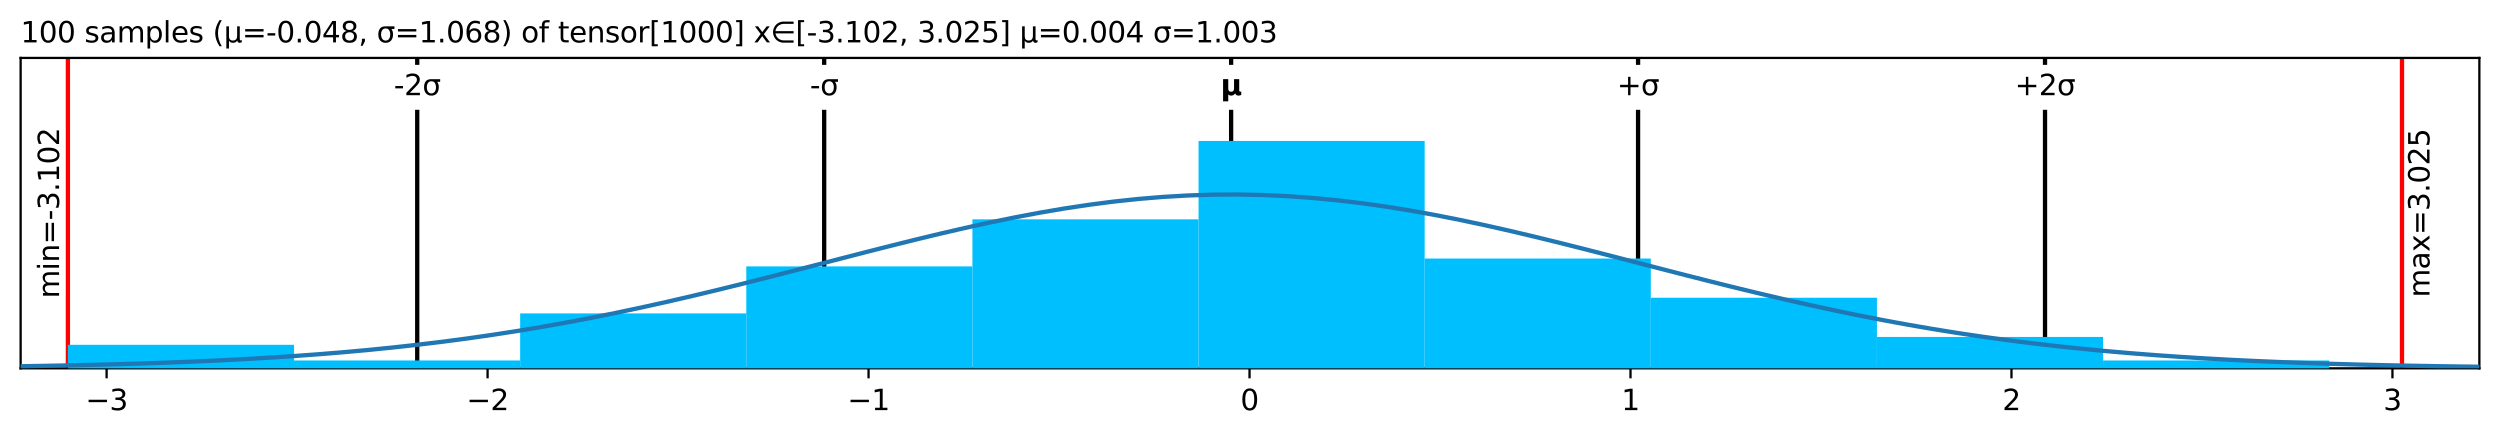 <?xml version="1.0" encoding="utf-8" standalone="no"?>
<!DOCTYPE svg PUBLIC "-//W3C//DTD SVG 1.1//EN"
  "http://www.w3.org/Graphics/SVG/1.1/DTD/svg11.dtd">
<svg xmlns:xlink="http://www.w3.org/1999/xlink" width="872.4pt" height="152.406pt" viewBox="0 0 872.4 152.406" xmlns="http://www.w3.org/2000/svg" version="1.1">
 <defs>
  <style type="text/css">*{stroke-linejoin: round; stroke-linecap: butt}</style>
 </defs>
 <g id="figure_1">
  <g id="patch_1">
   <path d="M 0 152.406 
L 872.4 152.406 
L 872.4 0 
L 0 0 
z
" style="fill: #ffffff"/>
  </g>
  <g id="axes_1">
   <g id="patch_2">
    <path d="M 7.2 128.528 
L 865.2 128.528 
L 865.2 20.214 
L 7.2 20.214 
z
" style="fill: #ffffff"/>
   </g>
   <g id="matplotlib.axis_1">
    <g id="xtick_1">
     <g id="line2d_1">
      <defs>
       <path id="m8f1de1206a" d="M 0 0 
L 0 3.5 
" style="stroke: #000000; stroke-width: 0.8"/>
      </defs>
      <g>
       <use xlink:href="#m8f1de1206a" x="37.202" y="128.528" style="stroke: #000000; stroke-width: 0.8"/>
      </g>
     </g>
     <g id="text_1">
      <!-- −3 -->
      <g transform="translate(29.83 143.127) scale(0.1 -0.1)">
       <defs>
        <path id="DejaVuSans-2212" d="M 678 2272 
L 4684 2272 
L 4684 1741 
L 678 1741 
L 678 2272 
z
" transform="scale(0.016)"/>
        <path id="DejaVuSans-33" d="M 2597 2516 
Q 3050 2419 3304 2112 
Q 3559 1806 3559 1356 
Q 3559 666 3084 287 
Q 2609 -91 1734 -91 
Q 1441 -91 1130 -33 
Q 819 25 488 141 
L 488 750 
Q 750 597 1062 519 
Q 1375 441 1716 441 
Q 2309 441 2620 675 
Q 2931 909 2931 1356 
Q 2931 1769 2642 2001 
Q 2353 2234 1838 2234 
L 1294 2234 
L 1294 2753 
L 1863 2753 
Q 2328 2753 2575 2939 
Q 2822 3125 2822 3475 
Q 2822 3834 2567 4026 
Q 2313 4219 1838 4219 
Q 1578 4219 1281 4162 
Q 984 4106 628 3988 
L 628 4550 
Q 988 4650 1302 4700 
Q 1616 4750 1894 4750 
Q 2613 4750 3031 4423 
Q 3450 4097 3450 3541 
Q 3450 3153 3228 2886 
Q 3006 2619 2597 2516 
z
" transform="scale(0.016)"/>
       </defs>
       <use xlink:href="#DejaVuSans-2212"/>
       <use xlink:href="#DejaVuSans-33" x="83.789"/>
      </g>
     </g>
    </g>
    <g id="xtick_2">
     <g id="line2d_2">
      <g>
       <use xlink:href="#m8f1de1206a" x="170.146" y="128.528" style="stroke: #000000; stroke-width: 0.8"/>
      </g>
     </g>
     <g id="text_2">
      <!-- −2 -->
      <g transform="translate(162.775 143.127) scale(0.1 -0.1)">
       <defs>
        <path id="DejaVuSans-32" d="M 1228 531 
L 3431 531 
L 3431 0 
L 469 0 
L 469 531 
Q 828 903 1448 1529 
Q 2069 2156 2228 2338 
Q 2531 2678 2651 2914 
Q 2772 3150 2772 3378 
Q 2772 3750 2511 3984 
Q 2250 4219 1831 4219 
Q 1534 4219 1204 4116 
Q 875 4013 500 3803 
L 500 4441 
Q 881 4594 1212 4672 
Q 1544 4750 1819 4750 
Q 2544 4750 2975 4387 
Q 3406 4025 3406 3419 
Q 3406 3131 3298 2873 
Q 3191 2616 2906 2266 
Q 2828 2175 2409 1742 
Q 1991 1309 1228 531 
z
" transform="scale(0.016)"/>
       </defs>
       <use xlink:href="#DejaVuSans-2212"/>
       <use xlink:href="#DejaVuSans-32" x="83.789"/>
      </g>
     </g>
    </g>
    <g id="xtick_3">
     <g id="line2d_3">
      <g>
       <use xlink:href="#m8f1de1206a" x="303.09" y="128.528" style="stroke: #000000; stroke-width: 0.8"/>
      </g>
     </g>
     <g id="text_3">
      <!-- −1 -->
      <g transform="translate(295.719 143.127) scale(0.1 -0.1)">
       <defs>
        <path id="DejaVuSans-31" d="M 794 531 
L 1825 531 
L 1825 4091 
L 703 3866 
L 703 4441 
L 1819 4666 
L 2450 4666 
L 2450 531 
L 3481 531 
L 3481 0 
L 794 0 
L 794 531 
z
" transform="scale(0.016)"/>
       </defs>
       <use xlink:href="#DejaVuSans-2212"/>
       <use xlink:href="#DejaVuSans-31" x="83.789"/>
      </g>
     </g>
    </g>
    <g id="xtick_4">
     <g id="line2d_4">
      <g>
       <use xlink:href="#m8f1de1206a" x="436.035" y="128.528" style="stroke: #000000; stroke-width: 0.8"/>
      </g>
     </g>
     <g id="text_4">
      <!-- 0 -->
      <g transform="translate(432.854 143.127) scale(0.1 -0.1)">
       <defs>
        <path id="DejaVuSans-30" d="M 2034 4250 
Q 1547 4250 1301 3770 
Q 1056 3291 1056 2328 
Q 1056 1369 1301 889 
Q 1547 409 2034 409 
Q 2525 409 2770 889 
Q 3016 1369 3016 2328 
Q 3016 3291 2770 3770 
Q 2525 4250 2034 4250 
z
M 2034 4750 
Q 2819 4750 3233 4129 
Q 3647 3509 3647 2328 
Q 3647 1150 3233 529 
Q 2819 -91 2034 -91 
Q 1250 -91 836 529 
Q 422 1150 422 2328 
Q 422 3509 836 4129 
Q 1250 4750 2034 4750 
z
" transform="scale(0.016)"/>
       </defs>
       <use xlink:href="#DejaVuSans-30"/>
      </g>
     </g>
    </g>
    <g id="xtick_5">
     <g id="line2d_5">
      <g>
       <use xlink:href="#m8f1de1206a" x="568.979" y="128.528" style="stroke: #000000; stroke-width: 0.8"/>
      </g>
     </g>
     <g id="text_5">
      <!-- 1 -->
      <g transform="translate(565.798 143.127) scale(0.1 -0.1)">
       <use xlink:href="#DejaVuSans-31"/>
      </g>
     </g>
    </g>
    <g id="xtick_6">
     <g id="line2d_6">
      <g>
       <use xlink:href="#m8f1de1206a" x="701.924" y="128.528" style="stroke: #000000; stroke-width: 0.8"/>
      </g>
     </g>
     <g id="text_6">
      <!-- 2 -->
      <g transform="translate(698.742 143.127) scale(0.1 -0.1)">
       <use xlink:href="#DejaVuSans-32"/>
      </g>
     </g>
    </g>
    <g id="xtick_7">
     <g id="line2d_7">
      <g>
       <use xlink:href="#m8f1de1206a" x="834.868" y="128.528" style="stroke: #000000; stroke-width: 0.8"/>
      </g>
     </g>
     <g id="text_7">
      <!-- 3 -->
      <g transform="translate(831.687 143.127) scale(0.1 -0.1)">
       <use xlink:href="#DejaVuSans-33"/>
      </g>
     </g>
    </g>
   </g>
   <g id="matplotlib.axis_2"/>
   <g id="line2d_8">
    <path d="M 145.595 128.528 
L 145.595 20.214 
" clip-path="url(#p32d57c6da8)" style="fill: none; stroke: #000000; stroke-width: 1.5; stroke-linecap: square"/>
   </g>
   <g id="line2d_9">
    <path d="M 287.604 128.528 
L 287.604 20.214 
" clip-path="url(#p32d57c6da8)" style="fill: none; stroke: #000000; stroke-width: 1.5; stroke-linecap: square"/>
   </g>
   <g id="line2d_10">
    <path d="M 429.613 128.528 
L 429.613 20.214 
" clip-path="url(#p32d57c6da8)" style="fill: none; stroke: #000000; stroke-width: 1.5; stroke-linecap: square"/>
   </g>
   <g id="line2d_11">
    <path d="M 571.621 128.528 
L 571.621 20.214 
" clip-path="url(#p32d57c6da8)" style="fill: none; stroke: #000000; stroke-width: 1.5; stroke-linecap: square"/>
   </g>
   <g id="line2d_12">
    <path d="M 713.63 128.528 
L 713.63 20.214 
" clip-path="url(#p32d57c6da8)" style="fill: none; stroke: #000000; stroke-width: 1.5; stroke-linecap: square"/>
   </g>
   <g id="line2d_13">
    <path d="M 23.694 128.528 
L 23.694 20.214 
" clip-path="url(#p32d57c6da8)" style="fill: none; stroke: #ff0000; stroke-width: 1.5; stroke-linecap: square"/>
   </g>
   <g id="line2d_14">
    <path d="M 838.198 128.528 
L 838.198 20.214 
" clip-path="url(#p32d57c6da8)" style="fill: none; stroke: #ff0000; stroke-width: 1.5; stroke-linecap: square"/>
   </g>
   <g id="patch_3">
    <path d="M 7.2 128.528 
L 7.2 20.214 
" style="fill: none; stroke: #000000; stroke-width: 0.8; stroke-linejoin: miter; stroke-linecap: square"/>
   </g>
   <g id="patch_4">
    <path d="M 865.2 128.528 
L 865.2 20.214 
" style="fill: none; stroke: #000000; stroke-width: 0.8; stroke-linejoin: miter; stroke-linecap: square"/>
   </g>
   <g id="patch_5">
    <path d="M 7.2 128.528 
L 865.2 128.528 
" style="fill: none; stroke: #000000; stroke-width: 0.8; stroke-linejoin: miter; stroke-linecap: square"/>
   </g>
   <g id="patch_6">
    <path d="M 7.2 20.214 
L 865.2 20.214 
" style="fill: none; stroke: #000000; stroke-width: 0.8; stroke-linejoin: miter; stroke-linecap: square"/>
   </g>
   <g id="text_8">
    <g id="patch_7">
     <path d="M 22.694 104.107 
L 22.694 44.635 
Q 22.694 44.635 22.694 44.635 
L 13.016 44.635 
Q 13.016 44.635 13.016 44.635 
L 13.016 104.107 
Q 13.016 104.107 13.016 104.107 
L 22.694 104.107 
Q 22.694 104.107 22.694 104.107 
z
" style="fill: #ffffff"/>
    </g>
    <!-- min=-3.102 -->
    <g transform="translate(20.614 104.107) rotate(-90) scale(0.1 -0.1)">
     <defs>
      <path id="DejaVuSans-6d" d="M 3328 2828 
Q 3544 3216 3844 3400 
Q 4144 3584 4550 3584 
Q 5097 3584 5394 3201 
Q 5691 2819 5691 2113 
L 5691 0 
L 5113 0 
L 5113 2094 
Q 5113 2597 4934 2840 
Q 4756 3084 4391 3084 
Q 3944 3084 3684 2787 
Q 3425 2491 3425 1978 
L 3425 0 
L 2847 0 
L 2847 2094 
Q 2847 2600 2669 2842 
Q 2491 3084 2119 3084 
Q 1678 3084 1418 2786 
Q 1159 2488 1159 1978 
L 1159 0 
L 581 0 
L 581 3500 
L 1159 3500 
L 1159 2956 
Q 1356 3278 1631 3431 
Q 1906 3584 2284 3584 
Q 2666 3584 2933 3390 
Q 3200 3197 3328 2828 
z
" transform="scale(0.016)"/>
      <path id="DejaVuSans-69" d="M 603 3500 
L 1178 3500 
L 1178 0 
L 603 0 
L 603 3500 
z
M 603 4863 
L 1178 4863 
L 1178 4134 
L 603 4134 
L 603 4863 
z
" transform="scale(0.016)"/>
      <path id="DejaVuSans-6e" d="M 3513 2113 
L 3513 0 
L 2938 0 
L 2938 2094 
Q 2938 2591 2744 2837 
Q 2550 3084 2163 3084 
Q 1697 3084 1428 2787 
Q 1159 2491 1159 1978 
L 1159 0 
L 581 0 
L 581 3500 
L 1159 3500 
L 1159 2956 
Q 1366 3272 1645 3428 
Q 1925 3584 2291 3584 
Q 2894 3584 3203 3211 
Q 3513 2838 3513 2113 
z
" transform="scale(0.016)"/>
      <path id="DejaVuSans-3d" d="M 678 2906 
L 4684 2906 
L 4684 2381 
L 678 2381 
L 678 2906 
z
M 678 1631 
L 4684 1631 
L 4684 1100 
L 678 1100 
L 678 1631 
z
" transform="scale(0.016)"/>
      <path id="DejaVuSans-2d" d="M 313 2009 
L 1997 2009 
L 1997 1497 
L 313 1497 
L 313 2009 
z
" transform="scale(0.016)"/>
      <path id="DejaVuSans-2e" d="M 684 794 
L 1344 794 
L 1344 0 
L 684 0 
L 684 794 
z
" transform="scale(0.016)"/>
     </defs>
     <use xlink:href="#DejaVuSans-6d"/>
     <use xlink:href="#DejaVuSans-69" x="97.412"/>
     <use xlink:href="#DejaVuSans-6e" x="125.195"/>
     <use xlink:href="#DejaVuSans-3d" x="188.574"/>
     <use xlink:href="#DejaVuSans-2d" x="272.363"/>
     <use xlink:href="#DejaVuSans-33" x="308.447"/>
     <use xlink:href="#DejaVuSans-2e" x="372.07"/>
     <use xlink:href="#DejaVuSans-31" x="403.857"/>
     <use xlink:href="#DejaVuSans-30" x="467.48"/>
     <use xlink:href="#DejaVuSans-32" x="531.104"/>
    </g>
   </g>
   <g id="text_9">
    <g id="patch_8">
     <path d="M 849.876 103.769 
L 849.876 44.973 
Q 849.876 44.973 849.876 44.973 
L 840.198 44.973 
Q 840.198 44.973 840.198 44.973 
L 840.198 103.769 
Q 840.198 103.769 840.198 103.769 
L 849.876 103.769 
Q 849.876 103.769 849.876 103.769 
z
" style="fill: #ffffff"/>
    </g>
    <!-- max=3.025 -->
    <g transform="translate(847.797 103.769) rotate(-90) scale(0.1 -0.1)">
     <defs>
      <path id="DejaVuSans-61" d="M 2194 1759 
Q 1497 1759 1228 1600 
Q 959 1441 959 1056 
Q 959 750 1161 570 
Q 1363 391 1709 391 
Q 2188 391 2477 730 
Q 2766 1069 2766 1631 
L 2766 1759 
L 2194 1759 
z
M 3341 1997 
L 3341 0 
L 2766 0 
L 2766 531 
Q 2569 213 2275 61 
Q 1981 -91 1556 -91 
Q 1019 -91 701 211 
Q 384 513 384 1019 
Q 384 1609 779 1909 
Q 1175 2209 1959 2209 
L 2766 2209 
L 2766 2266 
Q 2766 2663 2505 2880 
Q 2244 3097 1772 3097 
Q 1472 3097 1187 3025 
Q 903 2953 641 2809 
L 641 3341 
Q 956 3463 1253 3523 
Q 1550 3584 1831 3584 
Q 2591 3584 2966 3190 
Q 3341 2797 3341 1997 
z
" transform="scale(0.016)"/>
      <path id="DejaVuSans-78" d="M 3513 3500 
L 2247 1797 
L 3578 0 
L 2900 0 
L 1881 1375 
L 863 0 
L 184 0 
L 1544 1831 
L 300 3500 
L 978 3500 
L 1906 2253 
L 2834 3500 
L 3513 3500 
z
" transform="scale(0.016)"/>
      <path id="DejaVuSans-35" d="M 691 4666 
L 3169 4666 
L 3169 4134 
L 1269 4134 
L 1269 2991 
Q 1406 3038 1543 3061 
Q 1681 3084 1819 3084 
Q 2600 3084 3056 2656 
Q 3513 2228 3513 1497 
Q 3513 744 3044 326 
Q 2575 -91 1722 -91 
Q 1428 -91 1123 -41 
Q 819 9 494 109 
L 494 744 
Q 775 591 1075 516 
Q 1375 441 1709 441 
Q 2250 441 2565 725 
Q 2881 1009 2881 1497 
Q 2881 1984 2565 2268 
Q 2250 2553 1709 2553 
Q 1456 2553 1204 2497 
Q 953 2441 691 2322 
L 691 4666 
z
" transform="scale(0.016)"/>
     </defs>
     <use xlink:href="#DejaVuSans-6d"/>
     <use xlink:href="#DejaVuSans-61" x="97.412"/>
     <use xlink:href="#DejaVuSans-78" x="158.691"/>
     <use xlink:href="#DejaVuSans-3d" x="217.871"/>
     <use xlink:href="#DejaVuSans-33" x="301.66"/>
     <use xlink:href="#DejaVuSans-2e" x="365.283"/>
     <use xlink:href="#DejaVuSans-30" x="397.07"/>
     <use xlink:href="#DejaVuSans-32" x="460.693"/>
     <use xlink:href="#DejaVuSans-35" x="524.316"/>
    </g>
   </g>
   <g id="text_10">
    <!-- 100 samples (μ=-0.048, σ=1.068) of tensor[1000] x∈[-3.102, 3.025] μ=0.004 σ=1.003 -->
    <g transform="translate(7.2 14.798) scale(0.1 -0.1)">
     <defs>
      <path id="DejaVuSans-20" transform="scale(0.016)"/>
      <path id="DejaVuSans-73" d="M 2834 3397 
L 2834 2853 
Q 2591 2978 2328 3040 
Q 2066 3103 1784 3103 
Q 1356 3103 1142 2972 
Q 928 2841 928 2578 
Q 928 2378 1081 2264 
Q 1234 2150 1697 2047 
L 1894 2003 
Q 2506 1872 2764 1633 
Q 3022 1394 3022 966 
Q 3022 478 2636 193 
Q 2250 -91 1575 -91 
Q 1294 -91 989 -36 
Q 684 19 347 128 
L 347 722 
Q 666 556 975 473 
Q 1284 391 1588 391 
Q 1994 391 2212 530 
Q 2431 669 2431 922 
Q 2431 1156 2273 1281 
Q 2116 1406 1581 1522 
L 1381 1569 
Q 847 1681 609 1914 
Q 372 2147 372 2553 
Q 372 3047 722 3315 
Q 1072 3584 1716 3584 
Q 2034 3584 2315 3537 
Q 2597 3491 2834 3397 
z
" transform="scale(0.016)"/>
      <path id="DejaVuSans-70" d="M 1159 525 
L 1159 -1331 
L 581 -1331 
L 581 3500 
L 1159 3500 
L 1159 2969 
Q 1341 3281 1617 3432 
Q 1894 3584 2278 3584 
Q 2916 3584 3314 3078 
Q 3713 2572 3713 1747 
Q 3713 922 3314 415 
Q 2916 -91 2278 -91 
Q 1894 -91 1617 61 
Q 1341 213 1159 525 
z
M 3116 1747 
Q 3116 2381 2855 2742 
Q 2594 3103 2138 3103 
Q 1681 3103 1420 2742 
Q 1159 2381 1159 1747 
Q 1159 1113 1420 752 
Q 1681 391 2138 391 
Q 2594 391 2855 752 
Q 3116 1113 3116 1747 
z
" transform="scale(0.016)"/>
      <path id="DejaVuSans-6c" d="M 603 4863 
L 1178 4863 
L 1178 0 
L 603 0 
L 603 4863 
z
" transform="scale(0.016)"/>
      <path id="DejaVuSans-65" d="M 3597 1894 
L 3597 1613 
L 953 1613 
Q 991 1019 1311 708 
Q 1631 397 2203 397 
Q 2534 397 2845 478 
Q 3156 559 3463 722 
L 3463 178 
Q 3153 47 2828 -22 
Q 2503 -91 2169 -91 
Q 1331 -91 842 396 
Q 353 884 353 1716 
Q 353 2575 817 3079 
Q 1281 3584 2069 3584 
Q 2775 3584 3186 3129 
Q 3597 2675 3597 1894 
z
M 3022 2063 
Q 3016 2534 2758 2815 
Q 2500 3097 2075 3097 
Q 1594 3097 1305 2825 
Q 1016 2553 972 2059 
L 3022 2063 
z
" transform="scale(0.016)"/>
      <path id="DejaVuSans-28" d="M 1984 4856 
Q 1566 4138 1362 3434 
Q 1159 2731 1159 2009 
Q 1159 1288 1364 580 
Q 1569 -128 1984 -844 
L 1484 -844 
Q 1016 -109 783 600 
Q 550 1309 550 2009 
Q 550 2706 781 3412 
Q 1013 4119 1484 4856 
L 1984 4856 
z
" transform="scale(0.016)"/>
      <path id="DejaVuSans-3bc" d="M 544 -1331 
L 544 3500 
L 1119 3500 
L 1119 1325 
Q 1119 872 1334 640 
Q 1550 409 1972 409 
Q 2434 409 2667 671 
Q 2900 934 2900 1459 
L 2900 3500 
L 3475 3500 
L 3475 806 
Q 3475 619 3529 530 
Q 3584 441 3700 441 
Q 3728 441 3778 458 
Q 3828 475 3916 513 
L 3916 50 
Q 3788 -22 3673 -56 
Q 3559 -91 3450 -91 
Q 3234 -91 3106 31 
Q 2978 153 2931 403 
Q 2775 156 2548 32 
Q 2322 -91 2016 -91 
Q 1697 -91 1473 31 
Q 1250 153 1119 397 
L 1119 -1331 
L 544 -1331 
z
" transform="scale(0.016)"/>
      <path id="DejaVuSans-34" d="M 2419 4116 
L 825 1625 
L 2419 1625 
L 2419 4116 
z
M 2253 4666 
L 3047 4666 
L 3047 1625 
L 3713 1625 
L 3713 1100 
L 3047 1100 
L 3047 0 
L 2419 0 
L 2419 1100 
L 313 1100 
L 313 1709 
L 2253 4666 
z
" transform="scale(0.016)"/>
      <path id="DejaVuSans-38" d="M 2034 2216 
Q 1584 2216 1326 1975 
Q 1069 1734 1069 1313 
Q 1069 891 1326 650 
Q 1584 409 2034 409 
Q 2484 409 2743 651 
Q 3003 894 3003 1313 
Q 3003 1734 2745 1975 
Q 2488 2216 2034 2216 
z
M 1403 2484 
Q 997 2584 770 2862 
Q 544 3141 544 3541 
Q 544 4100 942 4425 
Q 1341 4750 2034 4750 
Q 2731 4750 3128 4425 
Q 3525 4100 3525 3541 
Q 3525 3141 3298 2862 
Q 3072 2584 2669 2484 
Q 3125 2378 3379 2068 
Q 3634 1759 3634 1313 
Q 3634 634 3220 271 
Q 2806 -91 2034 -91 
Q 1263 -91 848 271 
Q 434 634 434 1313 
Q 434 1759 690 2068 
Q 947 2378 1403 2484 
z
M 1172 3481 
Q 1172 3119 1398 2916 
Q 1625 2713 2034 2713 
Q 2441 2713 2670 2916 
Q 2900 3119 2900 3481 
Q 2900 3844 2670 4047 
Q 2441 4250 2034 4250 
Q 1625 4250 1398 4047 
Q 1172 3844 1172 3481 
z
" transform="scale(0.016)"/>
      <path id="DejaVuSans-2c" d="M 750 794 
L 1409 794 
L 1409 256 
L 897 -744 
L 494 -744 
L 750 256 
L 750 794 
z
" transform="scale(0.016)"/>
      <path id="DejaVuSans-3c3" d="M 1959 3044 
Q 1484 3044 1228 2700 
Q 959 2341 959 1747 
Q 959 1119 1226 758 
Q 1494 397 1959 397 
Q 2419 397 2687 759 
Q 2956 1122 2956 1747 
Q 2956 2319 2688 2700 
Q 2441 3044 1959 3044 
z
M 1959 3500 
L 3869 3500 
L 3869 2925 
L 3225 2925 
Q 3566 2438 3566 1747 
Q 3566 888 3138 400 
Q 2709 -91 1959 -91 
Q 1206 -91 781 400 
Q 353 888 353 1747 
Q 353 2613 781 3097 
Q 1134 3500 1959 3500 
z
" transform="scale(0.016)"/>
      <path id="DejaVuSans-36" d="M 2113 2584 
Q 1688 2584 1439 2293 
Q 1191 2003 1191 1497 
Q 1191 994 1439 701 
Q 1688 409 2113 409 
Q 2538 409 2786 701 
Q 3034 994 3034 1497 
Q 3034 2003 2786 2293 
Q 2538 2584 2113 2584 
z
M 3366 4563 
L 3366 3988 
Q 3128 4100 2886 4159 
Q 2644 4219 2406 4219 
Q 1781 4219 1451 3797 
Q 1122 3375 1075 2522 
Q 1259 2794 1537 2939 
Q 1816 3084 2150 3084 
Q 2853 3084 3261 2657 
Q 3669 2231 3669 1497 
Q 3669 778 3244 343 
Q 2819 -91 2113 -91 
Q 1303 -91 875 529 
Q 447 1150 447 2328 
Q 447 3434 972 4092 
Q 1497 4750 2381 4750 
Q 2619 4750 2861 4703 
Q 3103 4656 3366 4563 
z
" transform="scale(0.016)"/>
      <path id="DejaVuSans-29" d="M 513 4856 
L 1013 4856 
Q 1481 4119 1714 3412 
Q 1947 2706 1947 2009 
Q 1947 1309 1714 600 
Q 1481 -109 1013 -844 
L 513 -844 
Q 928 -128 1133 580 
Q 1338 1288 1338 2009 
Q 1338 2731 1133 3434 
Q 928 4138 513 4856 
z
" transform="scale(0.016)"/>
      <path id="DejaVuSans-6f" d="M 1959 3097 
Q 1497 3097 1228 2736 
Q 959 2375 959 1747 
Q 959 1119 1226 758 
Q 1494 397 1959 397 
Q 2419 397 2687 759 
Q 2956 1122 2956 1747 
Q 2956 2369 2687 2733 
Q 2419 3097 1959 3097 
z
M 1959 3584 
Q 2709 3584 3137 3096 
Q 3566 2609 3566 1747 
Q 3566 888 3137 398 
Q 2709 -91 1959 -91 
Q 1206 -91 779 398 
Q 353 888 353 1747 
Q 353 2609 779 3096 
Q 1206 3584 1959 3584 
z
" transform="scale(0.016)"/>
      <path id="DejaVuSans-66" d="M 2375 4863 
L 2375 4384 
L 1825 4384 
Q 1516 4384 1395 4259 
Q 1275 4134 1275 3809 
L 1275 3500 
L 2222 3500 
L 2222 3053 
L 1275 3053 
L 1275 0 
L 697 0 
L 697 3053 
L 147 3053 
L 147 3500 
L 697 3500 
L 697 3744 
Q 697 4328 969 4595 
Q 1241 4863 1831 4863 
L 2375 4863 
z
" transform="scale(0.016)"/>
      <path id="DejaVuSans-74" d="M 1172 4494 
L 1172 3500 
L 2356 3500 
L 2356 3053 
L 1172 3053 
L 1172 1153 
Q 1172 725 1289 603 
Q 1406 481 1766 481 
L 2356 481 
L 2356 0 
L 1766 0 
Q 1100 0 847 248 
Q 594 497 594 1153 
L 594 3053 
L 172 3053 
L 172 3500 
L 594 3500 
L 594 4494 
L 1172 4494 
z
" transform="scale(0.016)"/>
      <path id="DejaVuSans-72" d="M 2631 2963 
Q 2534 3019 2420 3045 
Q 2306 3072 2169 3072 
Q 1681 3072 1420 2755 
Q 1159 2438 1159 1844 
L 1159 0 
L 581 0 
L 581 3500 
L 1159 3500 
L 1159 2956 
Q 1341 3275 1631 3429 
Q 1922 3584 2338 3584 
Q 2397 3584 2469 3576 
Q 2541 3569 2628 3553 
L 2631 2963 
z
" transform="scale(0.016)"/>
      <path id="DejaVuSans-5b" d="M 550 4863 
L 1875 4863 
L 1875 4416 
L 1125 4416 
L 1125 -397 
L 1875 -397 
L 1875 -844 
L 550 -844 
L 550 4863 
z
" transform="scale(0.016)"/>
      <path id="DejaVuSans-5d" d="M 1947 4863 
L 1947 -844 
L 622 -844 
L 622 -397 
L 1369 -397 
L 1369 4416 
L 622 4416 
L 622 4863 
L 1947 4863 
z
" transform="scale(0.016)"/>
      <path id="DejaVuSans-2208" d="M 1072 1959 
Q 1094 1728 1291 1353 
Q 1522 919 1959 675 
Q 2388 438 2850 434 
L 5028 434 
L 5028 -63 
L 2850 -63 
Q 2250 -63 1695 246 
Q 1141 556 844 1106 
Q 547 1656 547 2241 
Q 547 2819 844 3369 
Q 1141 3919 1695 4231 
Q 2250 4544 2850 4544 
L 5028 4544 
L 5028 4047 
L 2850 4047 
Q 2388 4044 1959 3803 
Q 1525 3556 1291 3125 
Q 1091 2750 1063 2459 
L 5028 2459 
L 5028 1959 
L 1072 1959 
z
" transform="scale(0.016)"/>
     </defs>
     <use xlink:href="#DejaVuSans-31"/>
     <use xlink:href="#DejaVuSans-30" x="63.623"/>
     <use xlink:href="#DejaVuSans-30" x="127.246"/>
     <use xlink:href="#DejaVuSans-20" x="190.869"/>
     <use xlink:href="#DejaVuSans-73" x="222.656"/>
     <use xlink:href="#DejaVuSans-61" x="274.756"/>
     <use xlink:href="#DejaVuSans-6d" x="336.035"/>
     <use xlink:href="#DejaVuSans-70" x="433.447"/>
     <use xlink:href="#DejaVuSans-6c" x="496.924"/>
     <use xlink:href="#DejaVuSans-65" x="524.707"/>
     <use xlink:href="#DejaVuSans-73" x="586.23"/>
     <use xlink:href="#DejaVuSans-20" x="638.33"/>
     <use xlink:href="#DejaVuSans-28" x="670.117"/>
     <use xlink:href="#DejaVuSans-3bc" x="709.131"/>
     <use xlink:href="#DejaVuSans-3d" x="772.754"/>
     <use xlink:href="#DejaVuSans-2d" x="856.543"/>
     <use xlink:href="#DejaVuSans-30" x="892.627"/>
     <use xlink:href="#DejaVuSans-2e" x="956.25"/>
     <use xlink:href="#DejaVuSans-30" x="988.037"/>
     <use xlink:href="#DejaVuSans-34" x="1051.66"/>
     <use xlink:href="#DejaVuSans-38" x="1115.283"/>
     <use xlink:href="#DejaVuSans-2c" x="1178.906"/>
     <use xlink:href="#DejaVuSans-20" x="1210.693"/>
     <use xlink:href="#DejaVuSans-3c3" x="1242.48"/>
     <use xlink:href="#DejaVuSans-3d" x="1305.859"/>
     <use xlink:href="#DejaVuSans-31" x="1389.648"/>
     <use xlink:href="#DejaVuSans-2e" x="1453.271"/>
     <use xlink:href="#DejaVuSans-30" x="1485.059"/>
     <use xlink:href="#DejaVuSans-36" x="1548.682"/>
     <use xlink:href="#DejaVuSans-38" x="1612.305"/>
     <use xlink:href="#DejaVuSans-29" x="1675.928"/>
     <use xlink:href="#DejaVuSans-20" x="1714.941"/>
     <use xlink:href="#DejaVuSans-6f" x="1746.729"/>
     <use xlink:href="#DejaVuSans-66" x="1807.91"/>
     <use xlink:href="#DejaVuSans-20" x="1843.115"/>
     <use xlink:href="#DejaVuSans-74" x="1874.902"/>
     <use xlink:href="#DejaVuSans-65" x="1914.111"/>
     <use xlink:href="#DejaVuSans-6e" x="1975.635"/>
     <use xlink:href="#DejaVuSans-73" x="2039.014"/>
     <use xlink:href="#DejaVuSans-6f" x="2091.113"/>
     <use xlink:href="#DejaVuSans-72" x="2152.295"/>
     <use xlink:href="#DejaVuSans-5b" x="2193.408"/>
     <use xlink:href="#DejaVuSans-31" x="2232.422"/>
     <use xlink:href="#DejaVuSans-30" x="2296.045"/>
     <use xlink:href="#DejaVuSans-30" x="2359.668"/>
     <use xlink:href="#DejaVuSans-30" x="2423.291"/>
     <use xlink:href="#DejaVuSans-5d" x="2486.914"/>
     <use xlink:href="#DejaVuSans-20" x="2525.928"/>
     <use xlink:href="#DejaVuSans-78" x="2557.715"/>
     <use xlink:href="#DejaVuSans-2208" x="2616.895"/>
     <use xlink:href="#DejaVuSans-5b" x="2704.004"/>
     <use xlink:href="#DejaVuSans-2d" x="2743.018"/>
     <use xlink:href="#DejaVuSans-33" x="2779.102"/>
     <use xlink:href="#DejaVuSans-2e" x="2842.725"/>
     <use xlink:href="#DejaVuSans-31" x="2874.512"/>
     <use xlink:href="#DejaVuSans-30" x="2938.135"/>
     <use xlink:href="#DejaVuSans-32" x="3001.758"/>
     <use xlink:href="#DejaVuSans-2c" x="3065.381"/>
     <use xlink:href="#DejaVuSans-20" x="3097.168"/>
     <use xlink:href="#DejaVuSans-33" x="3128.955"/>
     <use xlink:href="#DejaVuSans-2e" x="3192.578"/>
     <use xlink:href="#DejaVuSans-30" x="3224.365"/>
     <use xlink:href="#DejaVuSans-32" x="3287.988"/>
     <use xlink:href="#DejaVuSans-35" x="3351.611"/>
     <use xlink:href="#DejaVuSans-5d" x="3415.234"/>
     <use xlink:href="#DejaVuSans-20" x="3454.248"/>
     <use xlink:href="#DejaVuSans-3bc" x="3486.035"/>
     <use xlink:href="#DejaVuSans-3d" x="3549.658"/>
     <use xlink:href="#DejaVuSans-30" x="3633.447"/>
     <use xlink:href="#DejaVuSans-2e" x="3697.07"/>
     <use xlink:href="#DejaVuSans-30" x="3728.857"/>
     <use xlink:href="#DejaVuSans-30" x="3792.48"/>
     <use xlink:href="#DejaVuSans-34" x="3856.104"/>
     <use xlink:href="#DejaVuSans-20" x="3919.727"/>
     <use xlink:href="#DejaVuSans-3c3" x="3951.514"/>
     <use xlink:href="#DejaVuSans-3d" x="4014.893"/>
     <use xlink:href="#DejaVuSans-31" x="4098.682"/>
     <use xlink:href="#DejaVuSans-2e" x="4162.305"/>
     <use xlink:href="#DejaVuSans-30" x="4194.092"/>
     <use xlink:href="#DejaVuSans-30" x="4257.715"/>
     <use xlink:href="#DejaVuSans-33" x="4321.338"/>
    </g>
   </g>
   <g id="patch_9">
    <path d="M 23.694 128.528 
L 102.604 128.528 
L 102.604 120.319 
L 23.694 120.319 
z
" clip-path="url(#p32d57c6da8)" style="fill: #00bfff"/>
   </g>
   <g id="patch_10">
    <path d="M 102.604 128.528 
L 181.514 128.528 
L 181.514 125.792 
L 102.604 125.792 
z
" clip-path="url(#p32d57c6da8)" style="fill: #00bfff"/>
   </g>
   <g id="patch_11">
    <path d="M 181.514 128.528 
L 260.424 128.528 
L 260.424 109.374 
L 181.514 109.374 
z
" clip-path="url(#p32d57c6da8)" style="fill: #00bfff"/>
   </g>
   <g id="patch_12">
    <path d="M 260.424 128.528 
L 339.334 128.528 
L 339.334 92.957 
L 260.424 92.957 
z
" clip-path="url(#p32d57c6da8)" style="fill: #00bfff"/>
   </g>
   <g id="patch_13">
    <path d="M 339.334 128.528 
L 418.244 128.528 
L 418.244 76.54 
L 339.334 76.54 
z
" clip-path="url(#p32d57c6da8)" style="fill: #00bfff"/>
   </g>
   <g id="patch_14">
    <path d="M 418.244 128.528 
L 497.154 128.528 
L 497.154 49.177 
L 418.244 49.177 
z
" clip-path="url(#p32d57c6da8)" style="fill: #00bfff"/>
   </g>
   <g id="patch_15">
    <path d="M 497.154 128.528 
L 576.065 128.528 
L 576.065 90.221 
L 497.154 90.221 
z
" clip-path="url(#p32d57c6da8)" style="fill: #00bfff"/>
   </g>
   <g id="patch_16">
    <path d="M 576.065 128.528 
L 654.975 128.528 
L 654.975 103.902 
L 576.065 103.902 
z
" clip-path="url(#p32d57c6da8)" style="fill: #00bfff"/>
   </g>
   <g id="patch_17">
    <path d="M 654.975 128.528 
L 733.885 128.528 
L 733.885 117.583 
L 654.975 117.583 
z
" clip-path="url(#p32d57c6da8)" style="fill: #00bfff"/>
   </g>
   <g id="patch_18">
    <path d="M 733.885 128.528 
L 812.795 128.528 
L 812.795 125.792 
L 733.885 125.792 
z
" clip-path="url(#p32d57c6da8)" style="fill: #00bfff"/>
   </g>
   <g id="line2d_15">
    <path d="M 7.2 127.801 
L 15.867 127.658 
L 24.533 127.491 
L 33.2 127.296 
L 41.867 127.069 
L 50.533 126.808 
L 59.2 126.507 
L 67.867 126.163 
L 76.533 125.771 
L 85.2 125.325 
L 93.867 124.821 
L 102.533 124.253 
L 111.2 123.617 
L 119.867 122.907 
L 128.533 122.119 
L 137.2 121.247 
L 145.867 120.288 
L 154.533 119.236 
L 163.2 118.09 
L 171.867 116.845 
L 180.533 115.501 
L 189.2 114.056 
L 197.867 112.511 
L 206.533 110.866 
L 215.2 109.126 
L 223.867 107.292 
L 232.533 105.372 
L 241.2 103.373 
L 249.867 101.302 
L 258.533 99.17 
L 267.2 96.989 
L 275.867 94.772 
L 284.533 92.533 
L 293.2 90.289 
L 301.867 88.055 
L 310.533 85.851 
L 319.2 83.694 
L 327.866 81.602 
L 336.533 79.596 
L 345.2 77.694 
L 353.866 75.914 
L 362.533 74.274 
L 371.2 72.791 
L 379.866 71.481 
L 388.533 70.357 
L 397.2 69.431 
L 405.866 68.713 
L 414.533 68.212 
L 423.2 67.933 
L 431.866 67.879 
L 440.533 68.05 
L 449.2 68.445 
L 457.866 69.06 
L 466.533 69.887 
L 475.2 70.917 
L 483.866 72.14 
L 492.533 73.542 
L 501.2 75.109 
L 509.866 76.823 
L 518.533 78.669 
L 527.2 80.628 
L 535.866 82.681 
L 544.533 84.809 
L 553.2 86.993 
L 561.866 89.215 
L 570.533 91.456 
L 579.2 93.699 
L 587.866 95.929 
L 596.533 98.129 
L 605.2 100.286 
L 613.866 102.387 
L 622.533 104.422 
L 631.2 106.381 
L 639.866 108.257 
L 648.533 110.043 
L 657.2 111.734 
L 665.866 113.327 
L 674.533 114.82 
L 683.2 116.213 
L 691.866 117.505 
L 700.533 118.698 
L 709.2 119.795 
L 717.866 120.798 
L 726.533 121.711 
L 735.2 122.539 
L 743.866 123.286 
L 752.533 123.957 
L 761.2 124.556 
L 769.866 125.09 
L 778.533 125.564 
L 787.2 125.981 
L 795.866 126.348 
L 804.533 126.669 
L 813.2 126.949 
L 821.866 127.191 
L 830.533 127.401 
L 839.2 127.581 
L 847.866 127.735 
L 856.533 127.867 
L 865.2 127.979 
" clip-path="url(#p32d57c6da8)" style="fill: none; stroke: #1f77b4; stroke-width: 1.5; stroke-linecap: square"/>
   </g>
   <g id="text_11">
    <g id="patch_19">
     <path d="M 137.441 38.308 
L 153.749 38.308 
Q 156.749 38.308 156.749 35.308 
L 156.749 25.63 
Q 156.749 22.63 153.749 22.63 
L 137.441 22.63 
Q 134.441 22.63 134.441 25.63 
L 134.441 35.308 
Q 134.441 38.308 137.441 38.308 
z
" style="fill: #ffffff"/>
    </g>
    <!-- -2σ -->
    <g transform="translate(137.441 33.228) scale(0.1 -0.1)">
     <use xlink:href="#DejaVuSans-2d"/>
     <use xlink:href="#DejaVuSans-32" x="36.084"/>
     <use xlink:href="#DejaVuSans-3c3" x="99.707"/>
    </g>
   </g>
   <g id="text_12">
    <g id="patch_20">
     <path d="M 282.631 38.308 
L 292.576 38.308 
Q 295.576 38.308 295.576 35.308 
L 295.576 25.63 
Q 295.576 22.63 292.576 22.63 
L 282.631 22.63 
Q 279.631 22.63 279.631 25.63 
L 279.631 35.308 
Q 279.631 38.308 282.631 38.308 
z
" style="fill: #ffffff"/>
    </g>
    <!-- -σ -->
    <g transform="translate(282.631 33.228) scale(0.1 -0.1)">
     <use xlink:href="#DejaVuSans-2d"/>
     <use xlink:href="#DejaVuSans-3c3" x="36.084"/>
    </g>
   </g>
   <g id="text_13">
    <g id="patch_21">
     <path d="M 425.934 38.308 
L 433.292 38.308 
Q 436.292 38.308 436.292 35.308 
L 436.292 25.63 
Q 436.292 22.63 433.292 22.63 
L 425.934 22.63 
Q 422.934 22.63 422.934 25.63 
L 422.934 35.308 
Q 422.934 38.308 425.934 38.308 
z
" style="fill: #ffffff"/>
    </g>
    <!-- μ -->
    <g transform="translate(425.934 33.217) scale(0.1 -0.1)">
     <defs>
      <path id="DejaVuSans-Bold-3bc" d="M 544 -1338 
L 544 3500 
L 1672 3500 
L 1672 1466 
Q 1672 1103 1828 926 
Q 1984 750 2303 750 
Q 2625 750 2781 926 
Q 2938 1103 2938 1466 
L 2938 3500 
L 4063 3500 
L 4063 1159 
Q 4063 938 4114 850 
Q 4166 763 4288 763 
Q 4344 763 4395 778 
Q 4447 794 4506 831 
L 4506 50 
Q 4341 -22 4195 -56 
Q 4050 -91 3909 -91 
Q 3631 -91 3454 26 
Q 3278 144 3169 403 
Q 3022 156 2811 32 
Q 2600 -91 2322 -91 
Q 2091 -91 1928 -17 
Q 1766 56 1672 206 
L 1672 -1338 
L 544 -1338 
z
" transform="scale(0.016)"/>
     </defs>
     <use xlink:href="#DejaVuSans-Bold-3bc"/>
    </g>
   </g>
   <g id="text_14">
    <g id="patch_22">
     <path d="M 564.263 38.308 
L 578.98 38.308 
Q 581.98 38.308 581.98 35.308 
L 581.98 25.63 
Q 581.98 22.63 578.98 22.63 
L 564.263 22.63 
Q 561.263 22.63 561.263 25.63 
L 561.263 35.308 
Q 561.263 38.308 564.263 38.308 
z
" style="fill: #ffffff"/>
    </g>
    <!-- +σ -->
    <g transform="translate(564.263 33.228) scale(0.1 -0.1)">
     <defs>
      <path id="DejaVuSans-2b" d="M 2944 4013 
L 2944 2272 
L 4684 2272 
L 4684 1741 
L 2944 1741 
L 2944 0 
L 2419 0 
L 2419 1741 
L 678 1741 
L 678 2272 
L 2419 2272 
L 2419 4013 
L 2944 4013 
z
" transform="scale(0.016)"/>
     </defs>
     <use xlink:href="#DejaVuSans-2b"/>
     <use xlink:href="#DejaVuSans-3c3" x="83.789"/>
    </g>
   </g>
   <g id="text_15">
    <g id="patch_23">
     <path d="M 703.09 38.308 
L 724.17 38.308 
Q 727.17 38.308 727.17 35.308 
L 727.17 25.63 
Q 727.17 22.63 724.17 22.63 
L 703.09 22.63 
Q 700.09 22.63 700.09 25.63 
L 700.09 35.308 
Q 700.09 38.308 703.09 38.308 
z
" style="fill: #ffffff"/>
    </g>
    <!-- +2σ -->
    <g transform="translate(703.09 33.228) scale(0.1 -0.1)">
     <use xlink:href="#DejaVuSans-2b"/>
     <use xlink:href="#DejaVuSans-32" x="83.789"/>
     <use xlink:href="#DejaVuSans-3c3" x="147.412"/>
    </g>
   </g>
  </g>
 </g>
 <defs>
  <clipPath id="p32d57c6da8">
   <rect x="7.2" y="20.214" width="858" height="108.314"/>
  </clipPath>
 </defs>
</svg>
